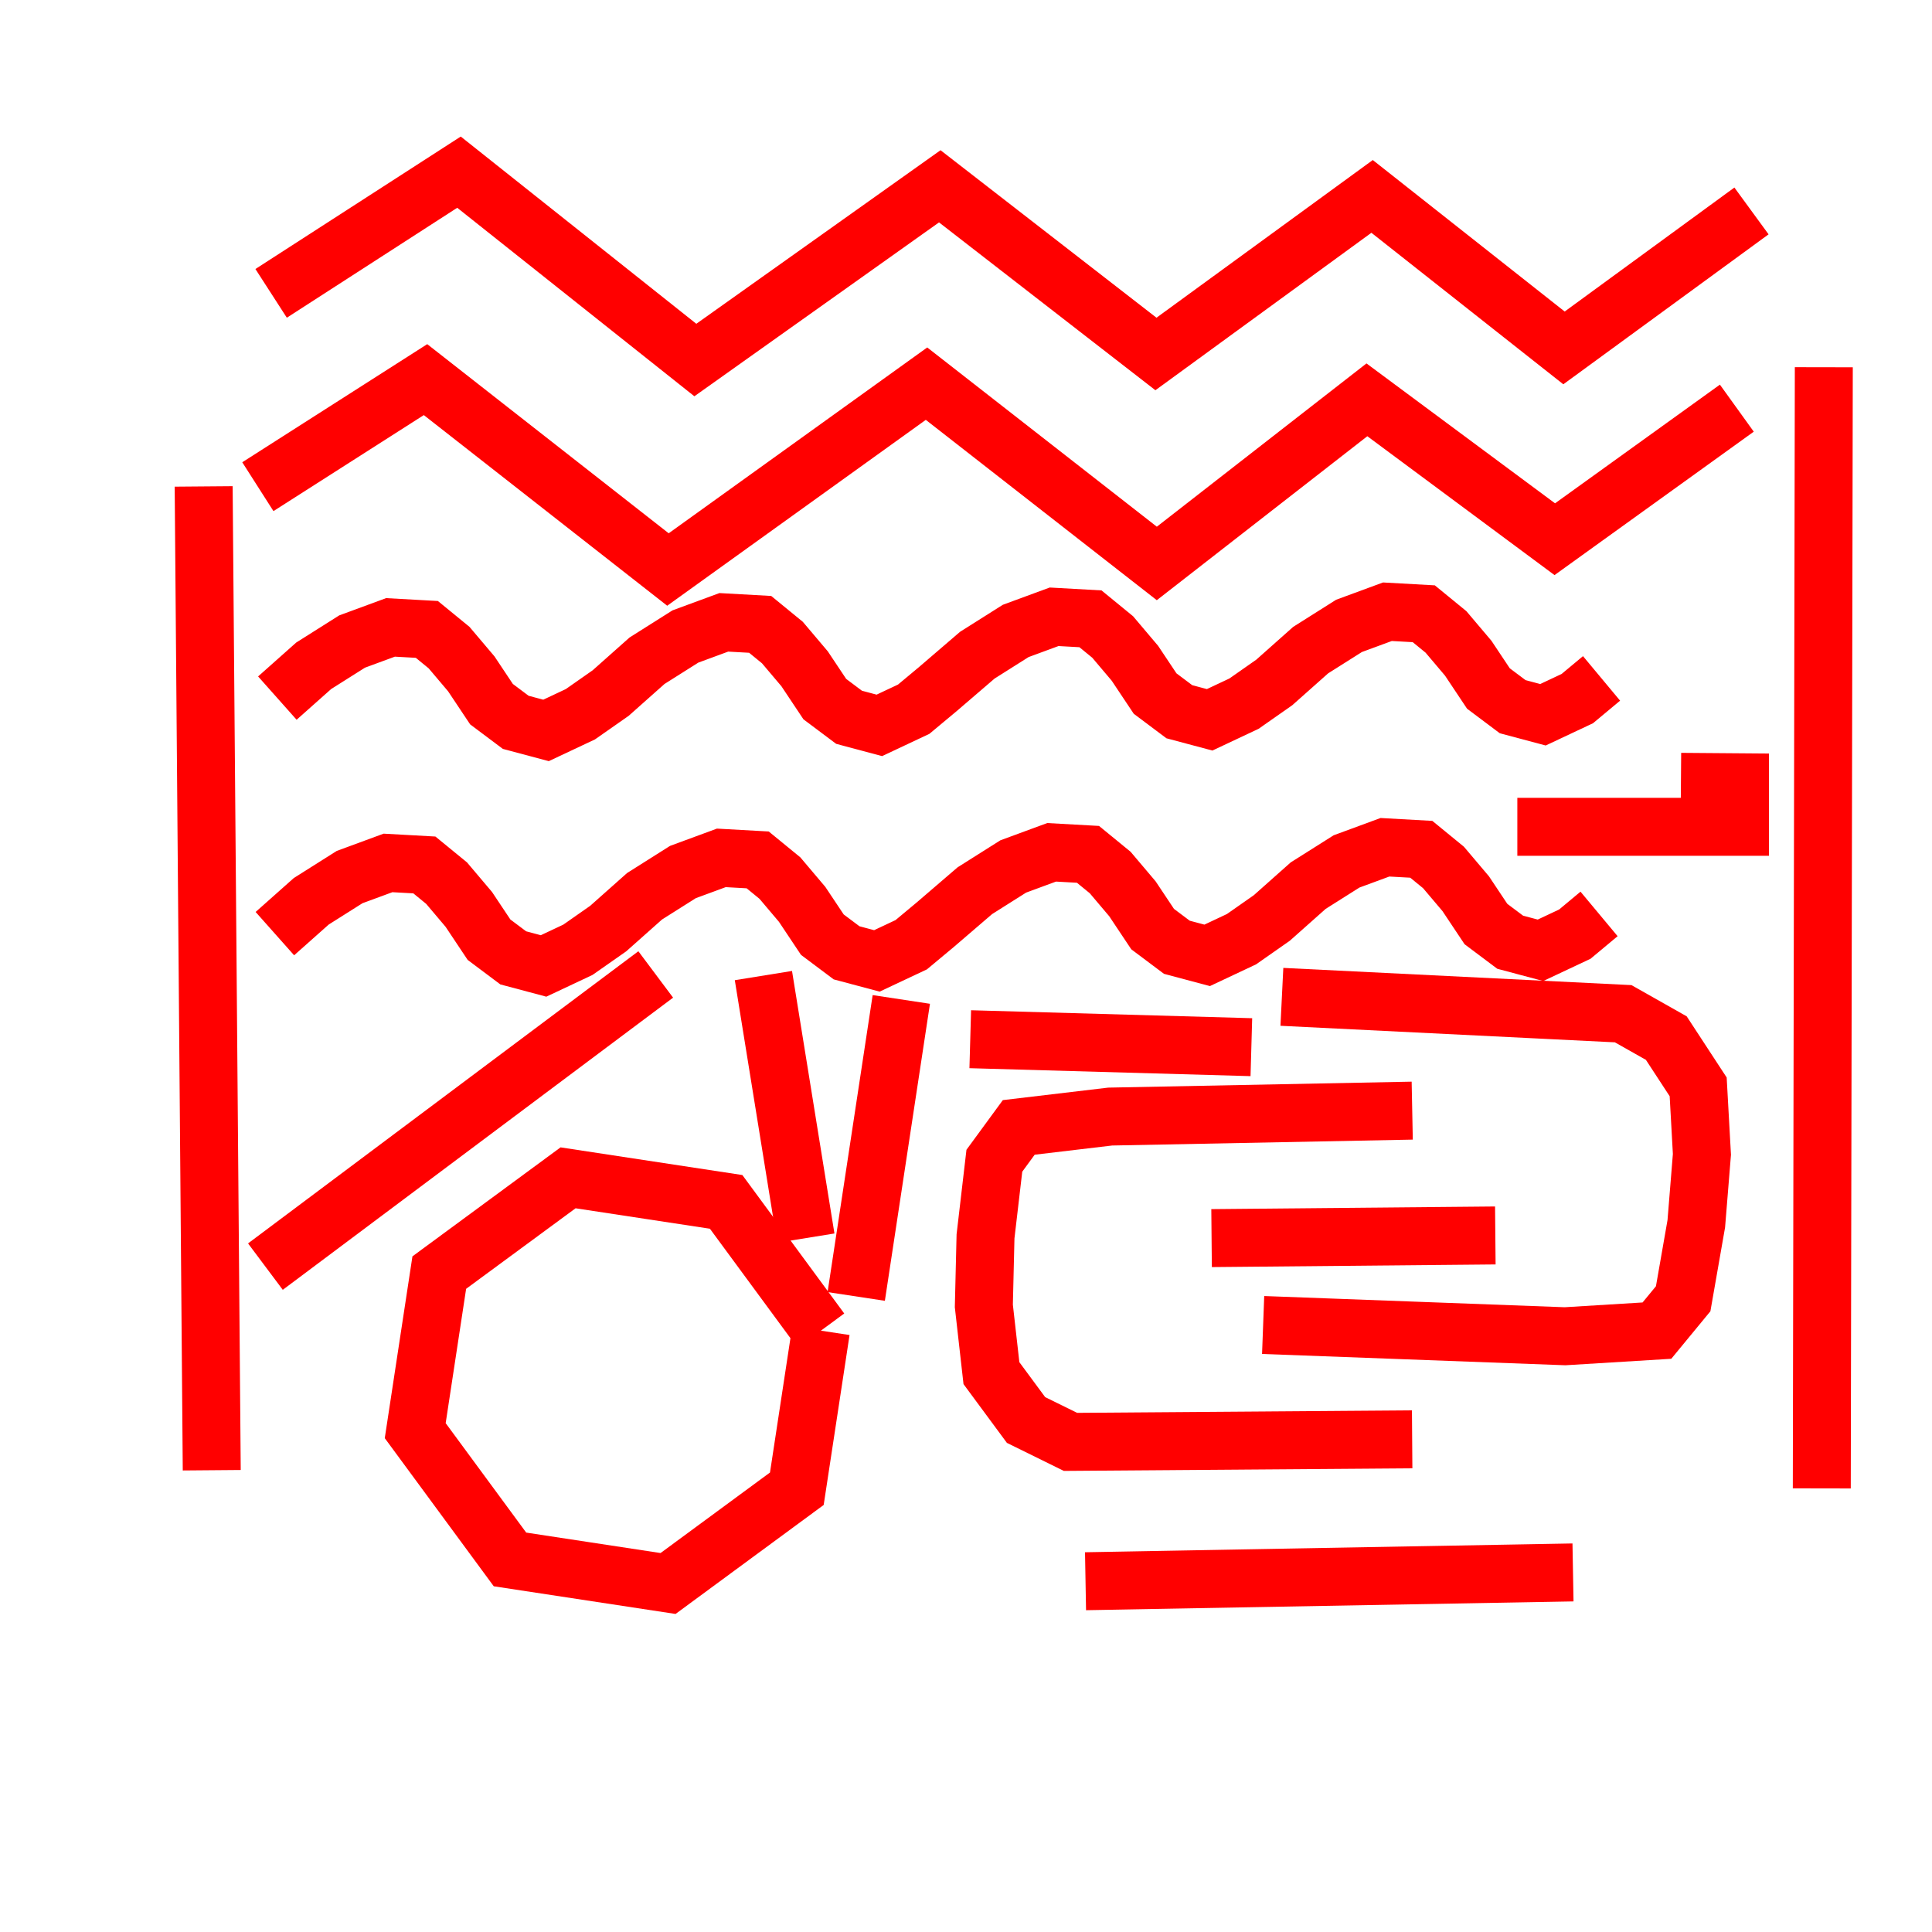 <?xml version="1.0" standalone="no"?>
<!DOCTYPE svg PUBLIC "-//W3C//DTD SVG 1.1//EN" "http://www.w3.org/Graphics/SVG/1.1/DTD/svg11.dtd">
<svg width="400px" height="400px" version="1.1" xmlns="http://www.w3.org/2000/svg" xmlns:inkscape="http://www.inkscape.org/namespaces/inkscape">
<rect x="0" y="0" width="400px" height="400px" fill="#ffffff"/>
<g id="layer" inkscape:groupmode="layer" inkscape:label="layer">
<path d="M325.674 325.555 L320.476 325.649 L314.854 325.751 L310.089 325.837 L300.819 326.004 L295.517 326.1 L290.215 326.195 L284.437 326.3 L276.571 326.442 L270.948 326.543 L259.01 326.759 L253.656 326.855 L248.354 326.951 L239.899 327.104 L233.419 327.221 L224.747 327.377" stroke-dasharray="" fill="none" fill-opacity="1.0" stroke="#ff0000" stroke-opacity="1.0" stroke-width="12.0px" stroke-linecap="butt" stroke-linejoin="miter" stroke-dashoffset="0.0px"/>
<path d="M135.762 201.75 L131.6 204.865 L127.098 208.235 L123.282 211.091 L115.86 216.647 L111.615 219.824 L107.37 223.002 L102.743 226.465 L96.445 231.18 L91.943 234.55 L82.384 241.705 L78.097 244.914 L73.852 248.091 L67.082 253.159 L61.893 257.043 L54.95 262.24" stroke-dasharray="" fill="none" fill-opacity="1.0" stroke="#ff0000" stroke-opacity="1.0" stroke-width="12.0px" stroke-linecap="butt" stroke-linejoin="miter" stroke-dashoffset="0.0px"/>
<path d="M169.958 275.5 L164.977 308.227 L138.314 327.846 L105.587 322.865 L85.967 296.202 L90.948 263.475 L117.612 243.855 L150.339 248.836 L169.958 275.5" stroke-dasharray="" fill="none" fill-opacity="1.0" stroke="#ff0000" stroke-opacity="1.0" stroke-width="12.0px" stroke-linecap="butt" stroke-linejoin="miter" stroke-dashoffset="0.0px"/>
<path d="M377.182 308.159 L377.6 76.033" stroke-dasharray="" fill="none" fill-opacity="1.0" stroke="#ff0000" stroke-opacity="1.0" stroke-width="12.0px" stroke-linecap="butt" stroke-linejoin="miter" stroke-dashoffset="0.0px"/>
<path d="M42.167 100.71 L43.84 304.395" stroke-dasharray="" fill="none" fill-opacity="1.0" stroke="#ff0000" stroke-opacity="1.0" stroke-width="12.0px" stroke-linecap="butt" stroke-linejoin="miter" stroke-dashoffset="0.0px"/>
<path d="M331.07 189.22 L326.051 193.403 L318.941 196.749 L312.668 195.076 L307.649 191.312 L303.466 185.038 L298.865 179.601 L294.265 175.837 L286.736 175.418 L278.79 178.346 L270.843 183.365 L263.315 190.057 L257.041 194.449 L249.931 197.795 L243.657 196.122 L238.638 192.357 L234.456 186.084 L229.855 180.647 L225.254 176.882 L217.726 176.464 L209.779 179.392 L201.832 184.411 L193.677 191.416 L188.658 195.599 L181.548 198.945 L175.274 197.272 L170.255 193.507 L166.072 187.234 L161.472 181.797 L156.871 178.032 L149.343 177.614 L141.396 180.542 L133.449 185.561 L125.921 192.253 L119.647 196.644 L112.537 199.99 L106.263 198.317 L101.244 194.553 L97.062 188.28 L92.461 182.842 L87.86 179.078 L80.332 178.66 L72.385 181.588 L64.439 186.607 L56.91 193.298" stroke-dasharray="" fill="none" fill-opacity="1.0" stroke="#ff0000" stroke-opacity="1.0" stroke-width="12.0px" stroke-linecap="butt" stroke-linejoin="miter" stroke-dashoffset="0.0px"/>
<path d="M57.424 144.533 L64.952 137.841 L72.899 132.823 L80.846 129.895 L88.374 130.313 L92.975 134.077 L97.576 139.514 L101.758 145.788 L106.777 149.552 L113.051 151.225 L120.161 147.879 L126.435 143.488 L133.963 136.796 L141.91 131.777 L149.856 128.849 L157.385 129.268 L161.986 133.032 L166.586 138.469 L170.769 144.743 L175.788 148.507 L182.061 150.18 L189.172 146.834 L194.19 142.651 L202.346 135.646 L210.293 130.627 L218.24 127.699 L225.768 128.117 L230.369 131.881 L234.969 137.319 L239.152 143.592 L244.171 147.357 L250.445 149.03 L257.555 145.684 L263.828 141.292 L271.357 134.6 L279.303 129.581 L287.25 126.653 L294.779 127.072 L299.379 130.836 L303.98 136.273 L308.163 142.547 L313.181 146.311 L319.455 147.984 L326.565 144.638 L331.584 140.456" stroke-dasharray="" fill="none" fill-opacity="1.0" stroke="#ff0000" stroke-opacity="1.0" stroke-width="12.0px" stroke-linecap="butt" stroke-linejoin="miter" stroke-dashoffset="0.0px"/>
<path d="M359.593 84.505 L321.901 111.638 L283.004 82.779 L239.506 116.657 L191.826 79.433 L138.291 117.912 L88.101 78.597 L53.387 100.763" stroke-dasharray="" fill="none" fill-opacity="1.0" stroke="#ff0000" stroke-opacity="1.0" stroke-width="12.0px" stroke-linecap="butt" stroke-linejoin="miter" stroke-dashoffset="0.0px"/>
<path d="M56.133 60.739 L95.03 35.645 L143.964 74.541 L194.572 38.573 L239.325 73.287 L284.077 40.664 L323.81 72.032 L362.627 43.671" stroke-dasharray="" fill="none" fill-opacity="1.0" stroke="#ff0000" stroke-opacity="1.0" stroke-width="12.0px" stroke-linecap="butt" stroke-linejoin="miter" stroke-dashoffset="0.0px"/>
<path d="M265.401 206.386 L336.059 209.88 L344.989 214.927 L351.589 225.021 L352.365 238.997 L351.2 253.362 L348.483 268.891 L343.048 275.491 L324.024 276.656 L261.519 274.326" stroke-dasharray="" fill="none" fill-opacity="1.0" stroke="#ff0000" stroke-opacity="1.0" stroke-width="12.0px" stroke-linecap="butt" stroke-linejoin="miter" stroke-dashoffset="0.0px"/>
<path d="M292.373 297.996 L221.631 298.526 L212.429 293.995 L205.265 284.293 L203.695 270.383 L204.041 255.976 L205.871 240.317 L210.923 233.418 L229.849 231.174 L292.386 229.945" stroke-dasharray="" fill="none" fill-opacity="1.0" stroke="#ff0000" stroke-opacity="1.0" stroke-width="12.0px" stroke-linecap="butt" stroke-linejoin="miter" stroke-dashoffset="0.0px"/>
<path d="M158.056 201.982 L166.84 256.337" stroke-dasharray="" fill="none" fill-opacity="1.0" stroke="#ff0000" stroke-opacity="1.0" stroke-width="12.0px" stroke-linecap="butt" stroke-linejoin="miter" stroke-dashoffset="0.0px"/>
<path d="M186.606 206.923 L177.272 268.416" stroke-dasharray="" fill="none" fill-opacity="1.0" stroke="#ff0000" stroke-opacity="1.0" stroke-width="12.0px" stroke-linecap="butt" stroke-linejoin="miter" stroke-dashoffset="0.0px"/>
<path d="M200.881 215.159 L259.08 216.806" stroke-dasharray="" fill="none" fill-opacity="1.0" stroke="#ff0000" stroke-opacity="1.0" stroke-width="12.0px" stroke-linecap="butt" stroke-linejoin="miter" stroke-dashoffset="0.0px"/>
<path d="M309.592 255.788 L250.844 256.337" stroke-dasharray="" fill="none" fill-opacity="1.0" stroke="#ff0000" stroke-opacity="1.0" stroke-width="12.0px" stroke-linecap="butt" stroke-linejoin="miter" stroke-dashoffset="0.0px"/>
<path d="M348.021 161.869 L360.252 161.965 L360.252 171.186 L314.149 171.186" stroke-dasharray="" fill="none" fill-opacity="1.0" stroke="#ff0000" stroke-opacity="1.0" stroke-width="12.0px" stroke-linecap="butt" stroke-linejoin="miter" stroke-dashoffset="0.0px"/>
</g>
</svg>